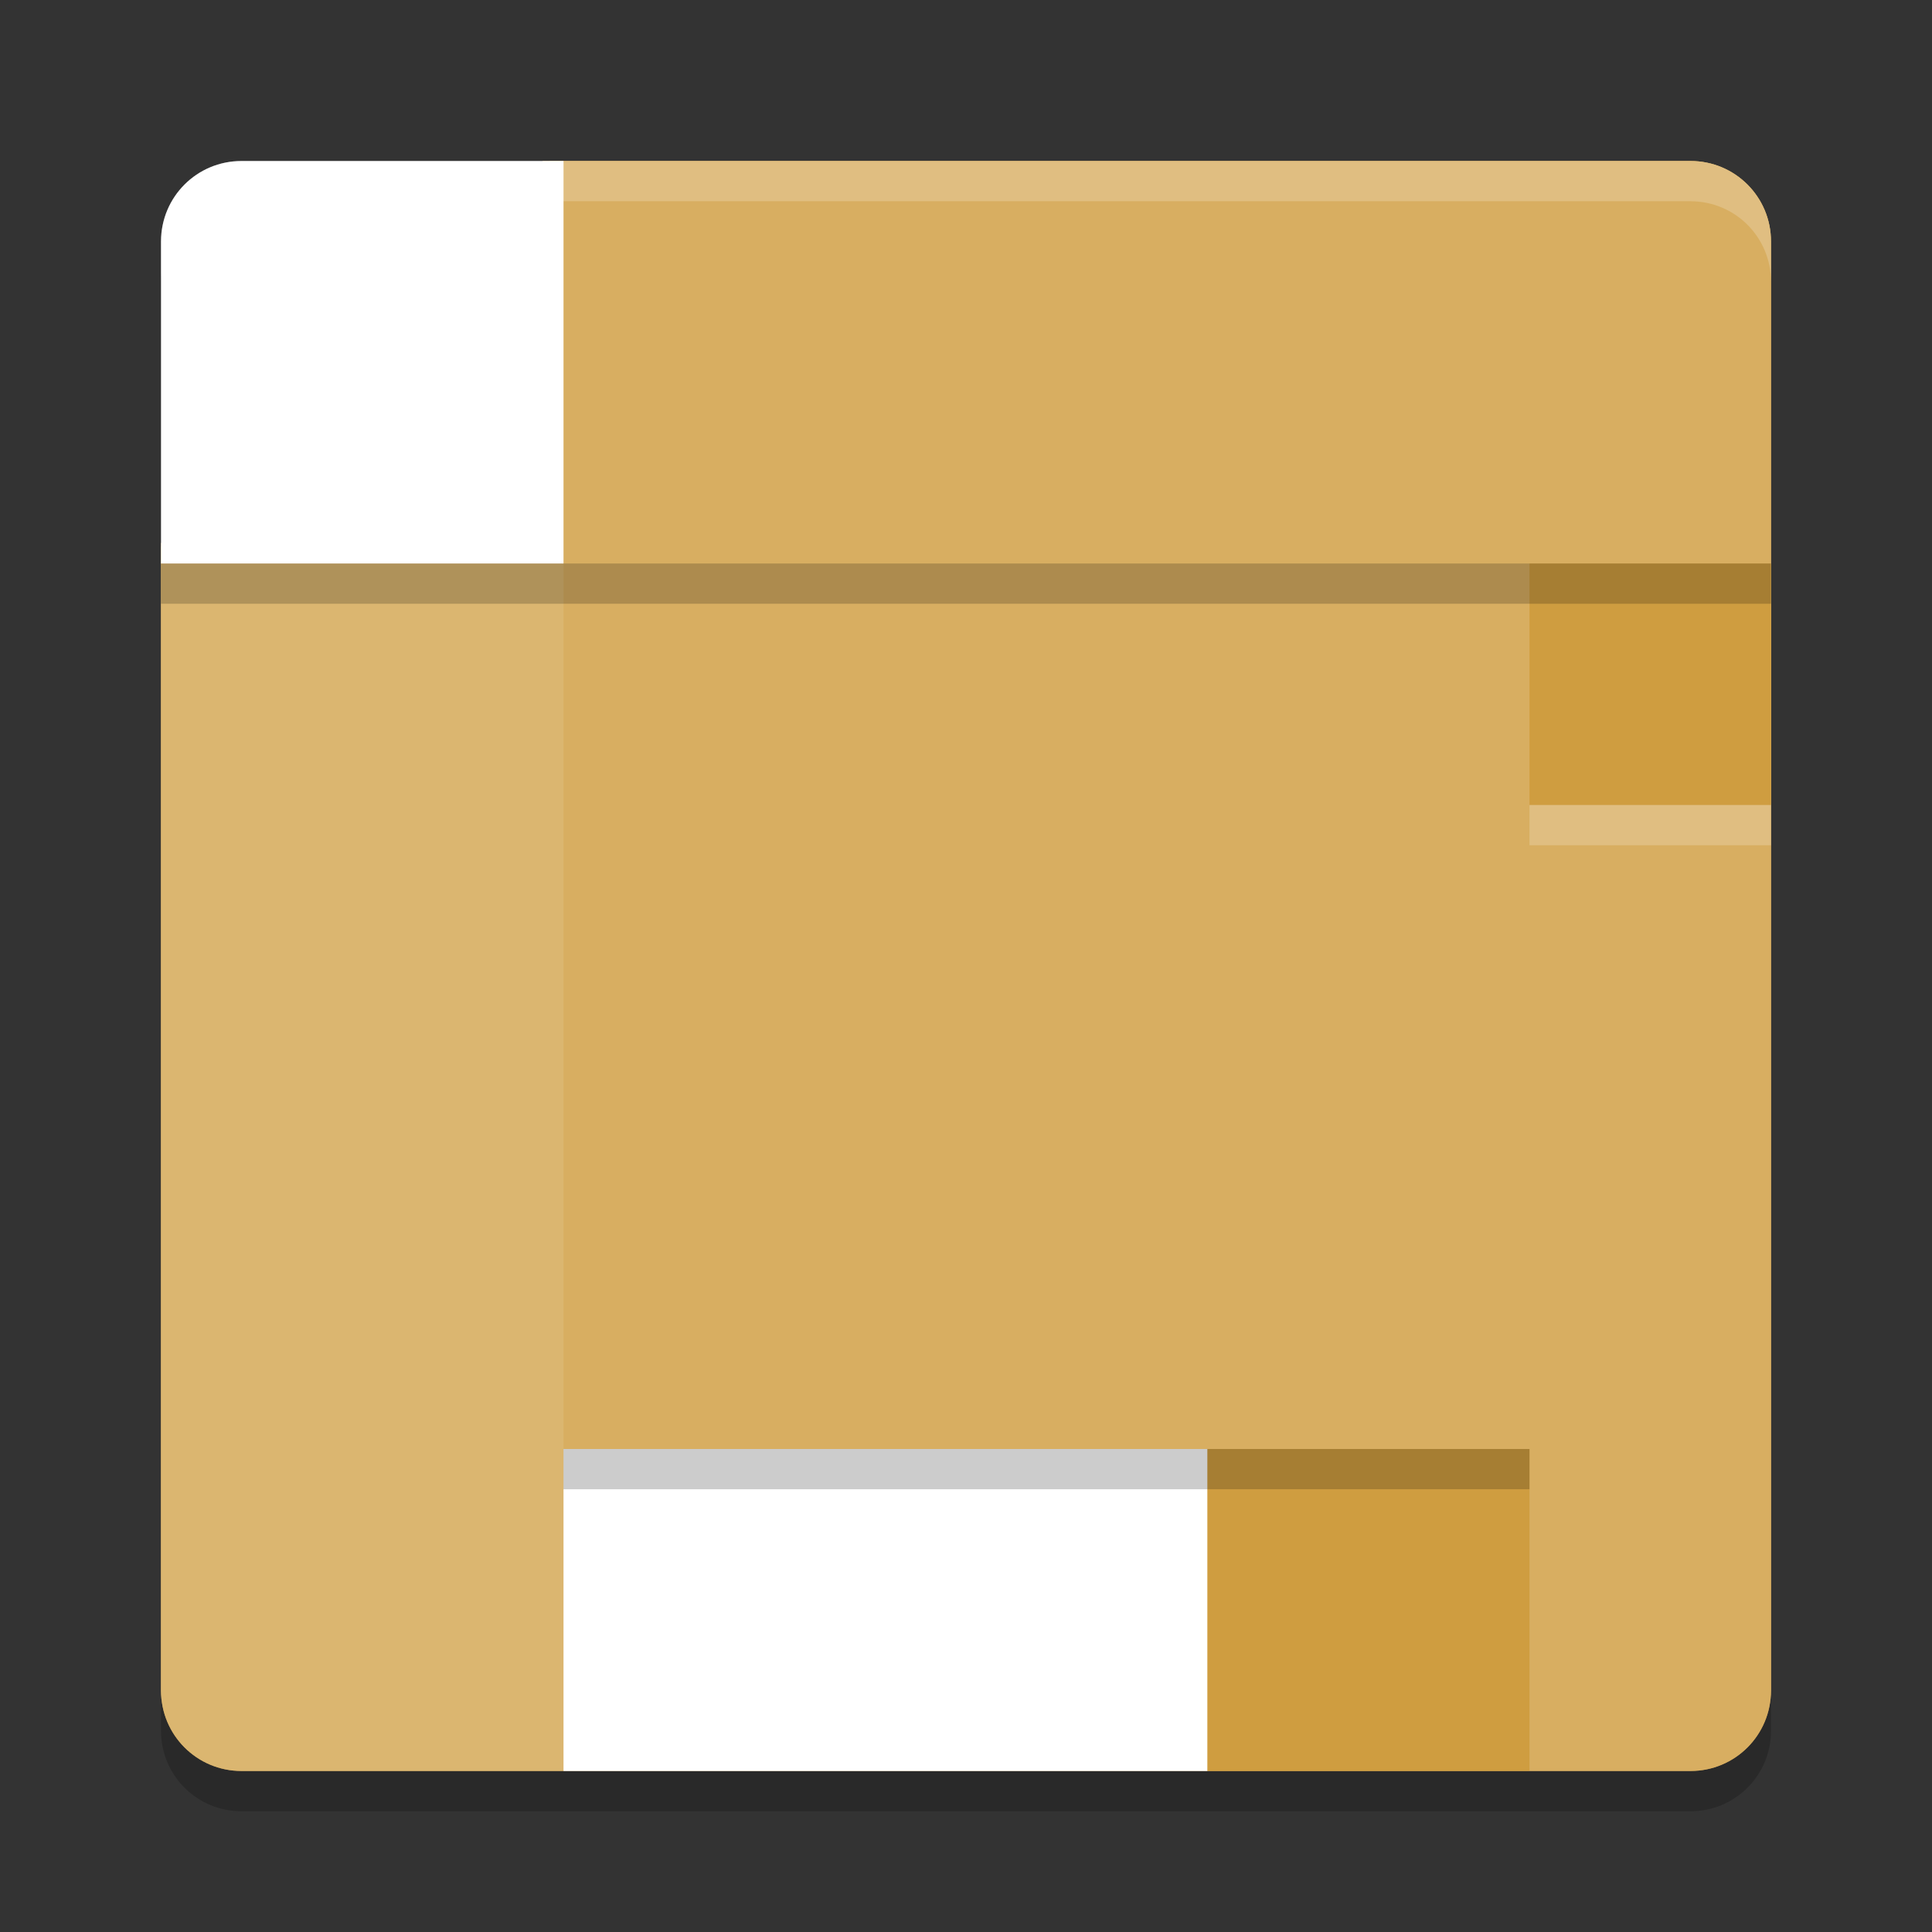 <?xml version="1.0" encoding="UTF-8" standalone="no"?>
<svg
   xmlns:dc="http://purl.org/dc/elements/1.1/"
   xmlns:cc="http://creativecommons.org/ns#"
   xmlns:rdf="http://www.w3.org/1999/02/22-rdf-syntax-ns#"
   xmlns:svg="http://www.w3.org/2000/svg"
   xmlns="http://www.w3.org/2000/svg"
   xmlns:sodipodi="http://sodipodi.sourceforge.net/DTD/sodipodi-0.dtd"
   xmlns:inkscape="http://www.inkscape.org/namespaces/inkscape"
   width="48"
   height="48"
   version="1"
   id="svg28"
   sodipodi:docname="wxglade.svg"
   inkscape:version="0.92.5 (2060ec1f9f, 2020-04-08)">
  <rect width="100%" height="100%" fill="#333333" stroke="none"/>
  <defs
     id="defs32" />
  <sodipodi:namedview
     pagecolor="#ffffff"
     bordercolor="#debc7c"
     borderopacity="1"
     objecttolerance="10"
     gridtolerance="10"
     guidetolerance="10"
     inkscape:pageopacity="0"
     inkscape:pageshadow="2"
     inkscape:window-width="783"
     inkscape:window-height="480"
     id="namedview30"
     showgrid="false"
     inkscape:zoom="4.9166667"
     inkscape:cx="24"
     inkscape:cy="24"
     inkscape:window-x="0"
     inkscape:window-y="28"
     inkscape:window-maximized="0"
     inkscape:current-layer="svg28" />
  <path
     style="fill:#d8ae61;fill-opacity:1"
     transform="matrix(0,-1,-1,0,0,0)"
     d="m -42,-44 h 36 c 1.108,0 2,0.892 2,2 v 28.34 l -4.028,3.982 c -0.788,0.779 -0.458,2.359 -1.387,2.963 L -13.587,-4 H -42 c -1.108,0 -2,-0.892 -2,-2 v -36 c 0,-1.108 0.892,-2 2,-2 z"
     id="path2" />
  <path
     style="fill:#d8ae61;fill-opacity:1"
     d="M 9.94,9.342 C 9.328,10.265 6.611,8.956 6.102,9.94 L 4,14 H 44 V 6 C 44,4.892 43.108,4 42,4 H 13.485 Z"
     id="path4" />
  <path
     style="fill:#dbb670;fill-opacity:1"
     d="m 9.678,7.24 c -0.887,0.665 -2.571,1.048 -3.138,2 L 4,13.499 V 42 c 0,1.108 0.892,2 2,2 h 8 V 4 Z"
     id="path6" />
  <path
     style="fill:#d8ae61;fill-opacity:1"
     d="m 38,14 v 30 h 4 c 1.108,0 2,-0.892 2,-2 V 14 Z"
     id="path8" />
  <path
     style="fill:#ffffff;fill-opacity:1"
     d="M 6,4 C 4.892,4 4,4.892 4,6 v 8 H 14 V 4 Z"
     id="path10" />
  <path
     style="opacity:0.2;fill:#ffffff"
     d="M 4,7 V 6 C 4,4.892 4.892,4 6,4 h 36 c 1.108,0 2,0.892 2,2 V 7 C 44,5.892 43.108,5 42,5 H 6 C 4.892,5 4,5.892 4,7 Z"
     id="path12" />
  <path
     style="opacity:0.2"
     d="m 4,42 v 1 c 0,1.108 0.892,2 2,2 h 36 c 1.108,0 2,-0.892 2,-2 v -1 c 0,1.108 -0.892,2 -2,2 H 6 C 4.892,44 4,43.108 4,42 Z"
     id="path14" />
  <rect
     style="fill:#ffffff;fill-opacity:1"
     width="16"
     height="8"
     x="14"
     y="36"
     id="rect16" />
  <rect
     style="fill:#cf9d40;fill-opacity:1"
     width="8"
     height="8"
     x="30"
     y="36"
     id="rect18" />
  <rect
     style="fill:#cf9d40;fill-opacity:1"
     width="6"
     height="6"
     x="38"
     y="14"
     id="rect20" />
  <rect
     style="opacity:0.2"
     width="24"
     height="1"
     x="14"
     y="36"
     id="rect22" />
  <rect
     style="opacity:0.2;fill:#ffffff"
     width="6"
     height="1"
     x="38"
     y="20"
     id="rect24" />
  <rect
     style="opacity:0.2"
     width="40"
     height="1"
     x="4"
     y="14"
     id="rect26" />
</svg>
